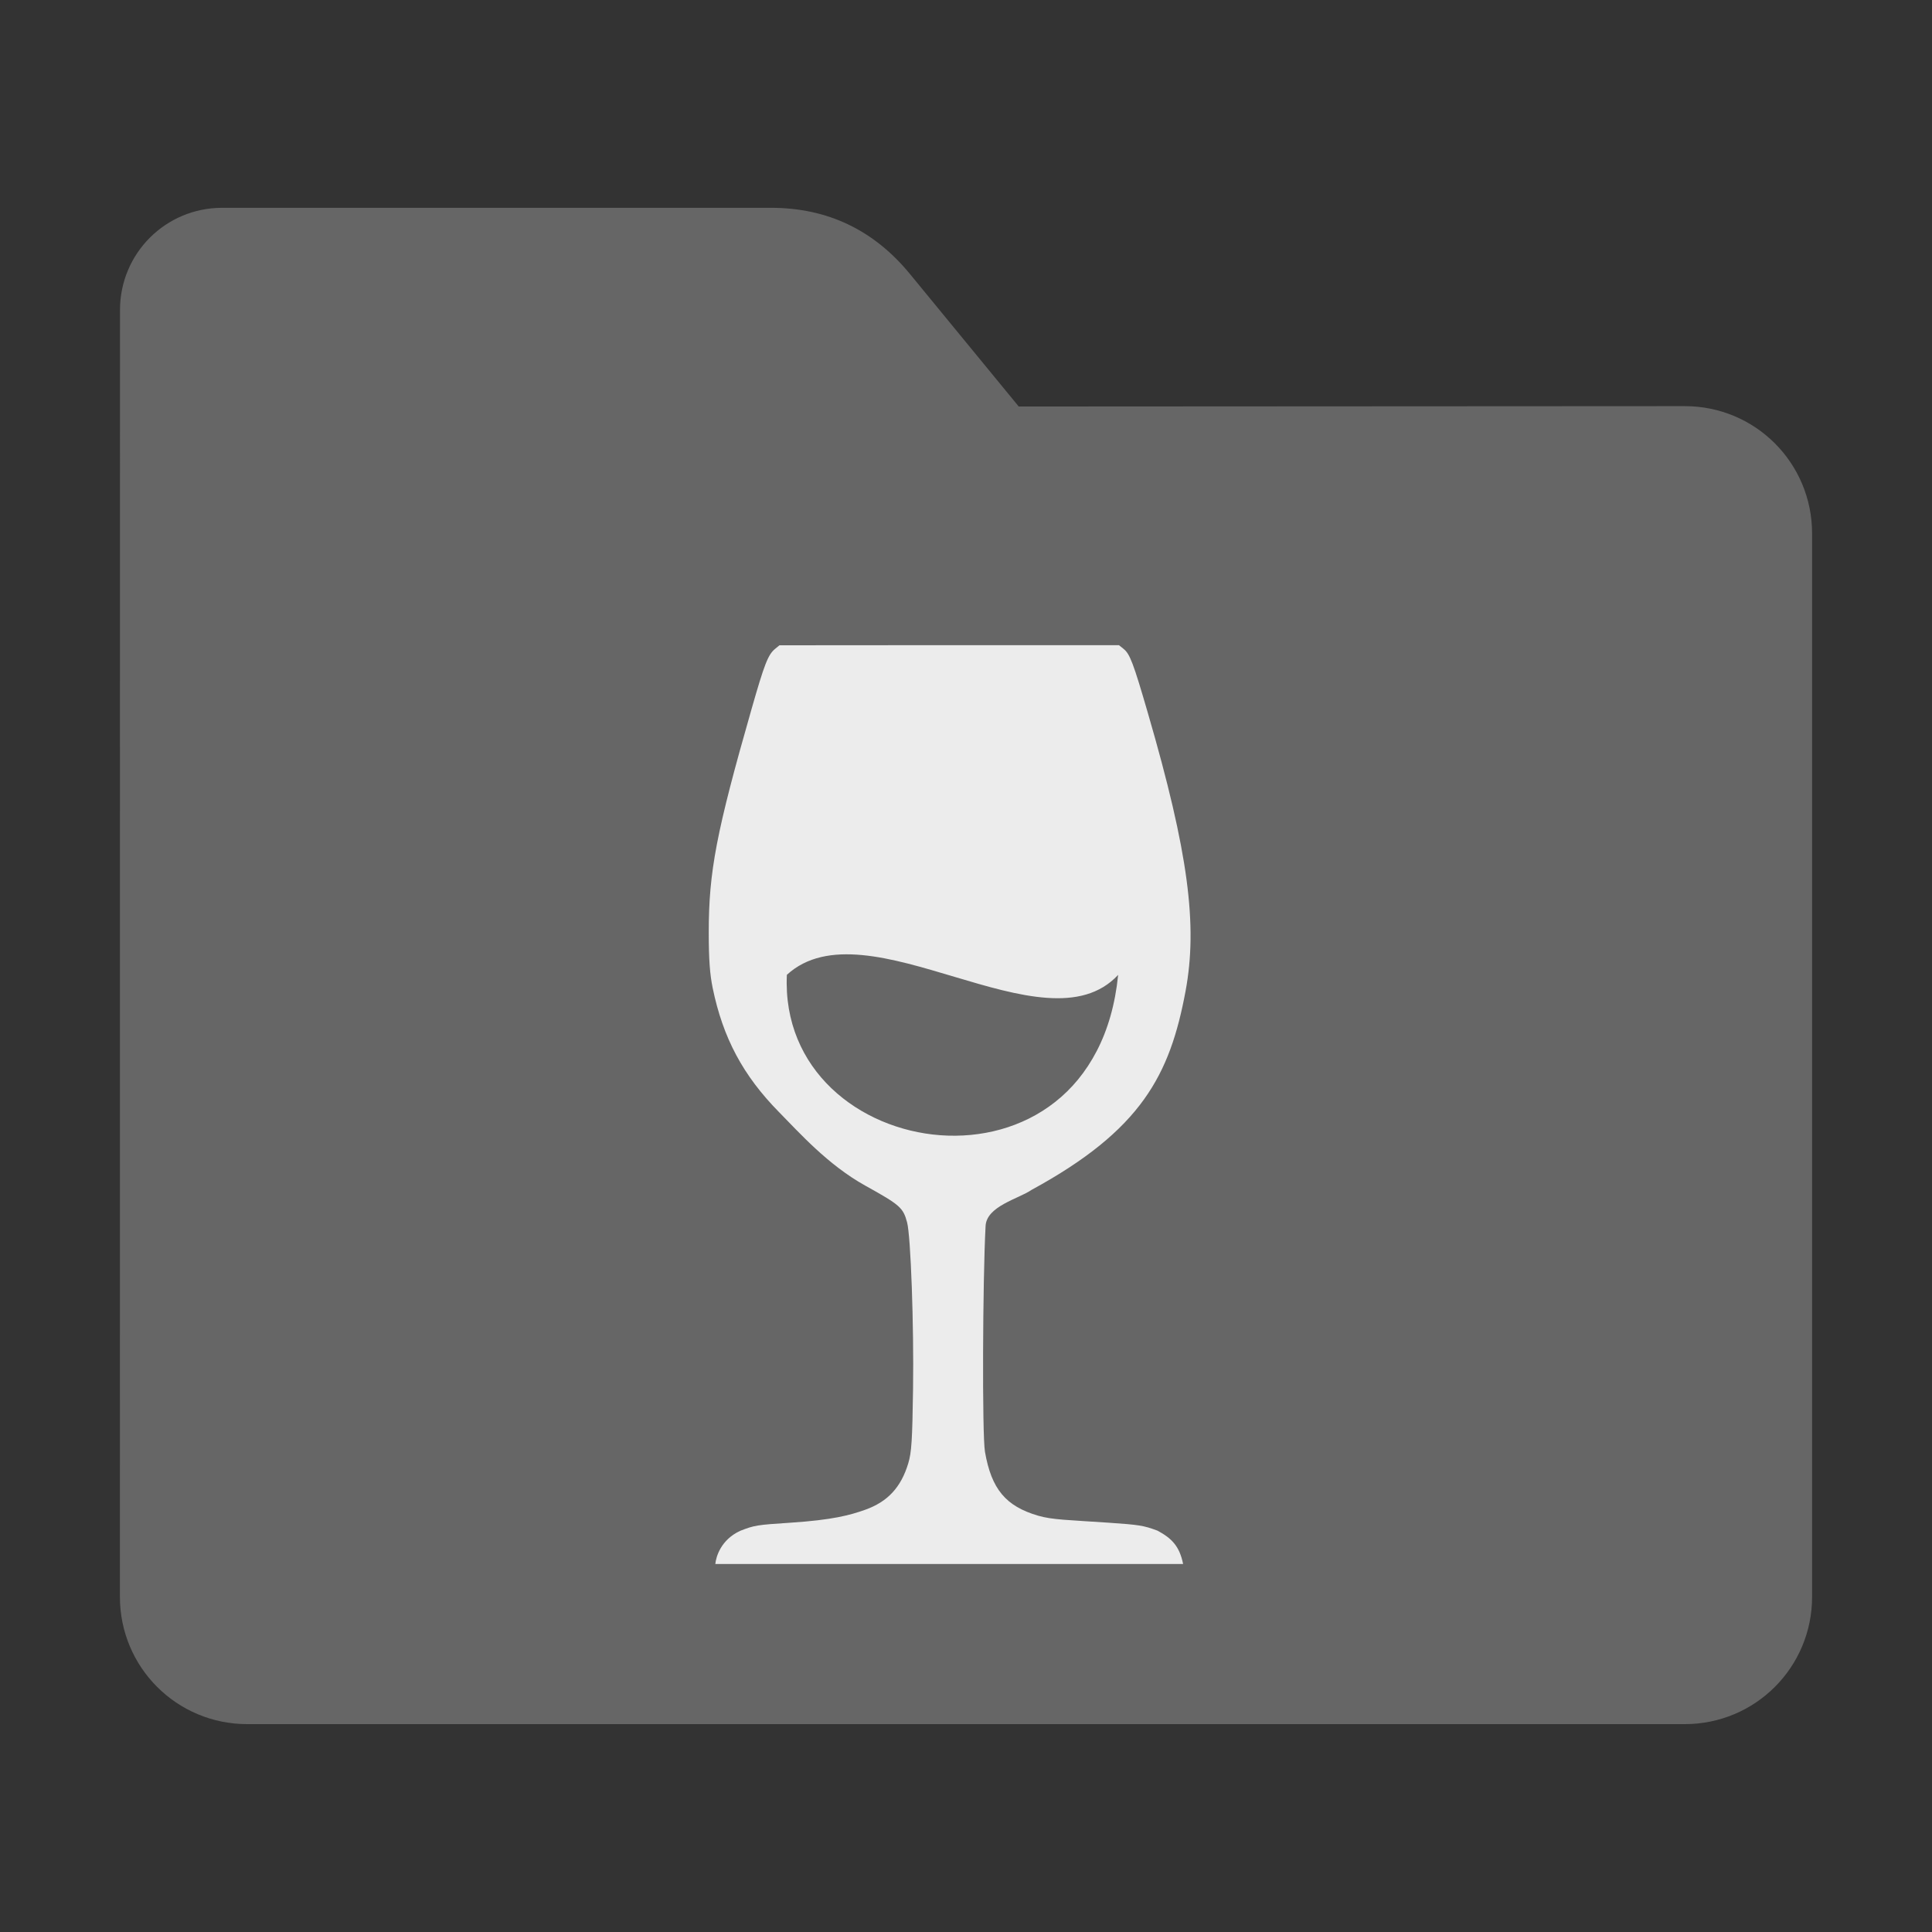 <?xml version="1.0" encoding="UTF-8" standalone="no"?>
<svg
   xmlns:dc="http://purl.org/dc/elements/1.1/"
   xmlns:cc="http://creativecommons.org/ns#"
   xmlns:rdf="http://www.w3.org/1999/02/22-rdf-syntax-ns#"
   xmlns:svg="http://www.w3.org/2000/svg"
   xmlns="http://www.w3.org/2000/svg"
   xmlns:sodipodi="http://sodipodi.sourceforge.net/DTD/sodipodi-0.dtd"
   xmlns:inkscape="http://www.inkscape.org/namespaces/inkscape"
   width="32"
   height="32"
   version="1"
   id="svg24"
   sodipodi:docname="wine-folder.svg"
   inkscape:version="0.92.2 2405546, 2018-03-11">
  <rect width="100%" height="100%" fill="#333333" stroke="none"/>
  <defs
     id="defs28" />
  <sodipodi:namedview
     pagecolor="#ececec"
     bordercolor="#666666"
     borderopacity="1"
     objecttolerance="10"
     gridtolerance="10"
     guidetolerance="10"
     inkscape:pageopacity="0"
     inkscape:pageshadow="2"
     inkscape:window-width="1680"
     inkscape:window-height="972"
     id="namedview26"
     showgrid="false"
     inkscape:zoom="41.7193"
     inkscape:cx="8.1184811"
     inkscape:cy="14.072361"
     inkscape:window-x="1360"
     inkscape:window-y="0"
     inkscape:window-maximized="1"
     inkscape:current-layer="svg24" />
  <path
     style="fill:#666666;fill-opacity:1;stroke:none;stroke-width:0.145;stroke-miterlimit:4;stroke-dasharray:none;stroke-opacity:1"
     d="m 27.904,6.727 c 1.169,-7.38e-4 2.11,0.941 2.11,2.11 V 26.447 c 0,1.169 -0.941,2.11 -2.11,2.11 H 4.096 c -1.169,0 -2.11,-0.941 -2.11,-2.11 l 7.32e-4,-16.245 7.31e-4,-5.067 c 0,-0.938 0.755,-1.693 1.693,-1.693 h 9.091 c 0.938,0 1.705,0.371 2.3,1.096 l 1.802,2.195 z"
     id="rect4549-3"
     inkscape:connector-curvature="0"
     sodipodi:nodetypes="sssssscsssscs" />
  <path
     style="fill:#ececec;stroke-width:0.894;fill-opacity:1"
     d="m 12.91,10.688 -0.073,0.06 c -0.116,0.095 -0.177,0.255 -0.388,0.993 -0.584,2.04 -0.71,2.692 -0.71,3.703 0,0.451 0.019,0.694 0.065,0.919 0.17,0.827 0.502,1.451 1.102,2.06 0.332,0.337 0.806,0.871 1.426,1.215 0.573,0.318 0.627,0.364 0.692,0.607 0.061,0.227 0.114,1.704 0.099,2.755 -0.012,0.856 -0.025,1.057 -0.079,1.236 -0.12,0.4 -0.342,0.639 -0.718,0.772 -0.249,0.088 -0.535,0.167 -1.238,0.213 -0.551,0.036 -0.591,0.042 -0.827,0.134 -0.324,0.149 -0.402,0.434 -0.413,0.55 h 3.875 3.873 c -0.06,-0.3 -0.194,-0.429 -0.425,-0.553 -0.233,-0.086 -0.299,-0.096 -0.805,-0.131 -0.678,-0.046 -0.937,-0.048 -1.17,-0.116 -0.538,-0.157 -0.775,-0.441 -0.882,-1.06 -0.048,-0.276 -0.038,-2.847 0.01,-3.731 0.009,-0.336 0.549,-0.458 0.764,-0.607 1.821,-0.992 2.29,-1.905 2.548,-3.288 0.204,-1.095 0.048,-2.299 -0.621,-4.6 -0.244,-0.84 -0.3,-0.988 -0.407,-1.073 l -0.075,-0.06 h -2.811 z m 1.369,5.131 c 0.482,0.045 1.012,0.206 1.539,0.363 0.527,0.157 1.051,0.312 1.519,0.345 0.468,0.034 0.88,-0.054 1.183,-0.38 -0.049,0.492 -0.173,0.911 -0.354,1.26 -0.181,0.349 -0.415,0.629 -0.688,0.844 -0.544,0.43 -1.233,0.601 -1.903,0.552 -0.671,-0.05 -1.325,-0.321 -1.802,-0.776 -0.477,-0.455 -0.777,-1.095 -0.74,-1.881 0.331,-0.303 0.764,-0.372 1.246,-0.327 z"
     id="path4522"
     inkscape:connector-curvature="0"
     sodipodi:nodetypes="cccccccccccccccccccccccscccccscccccccc" />
</svg>
